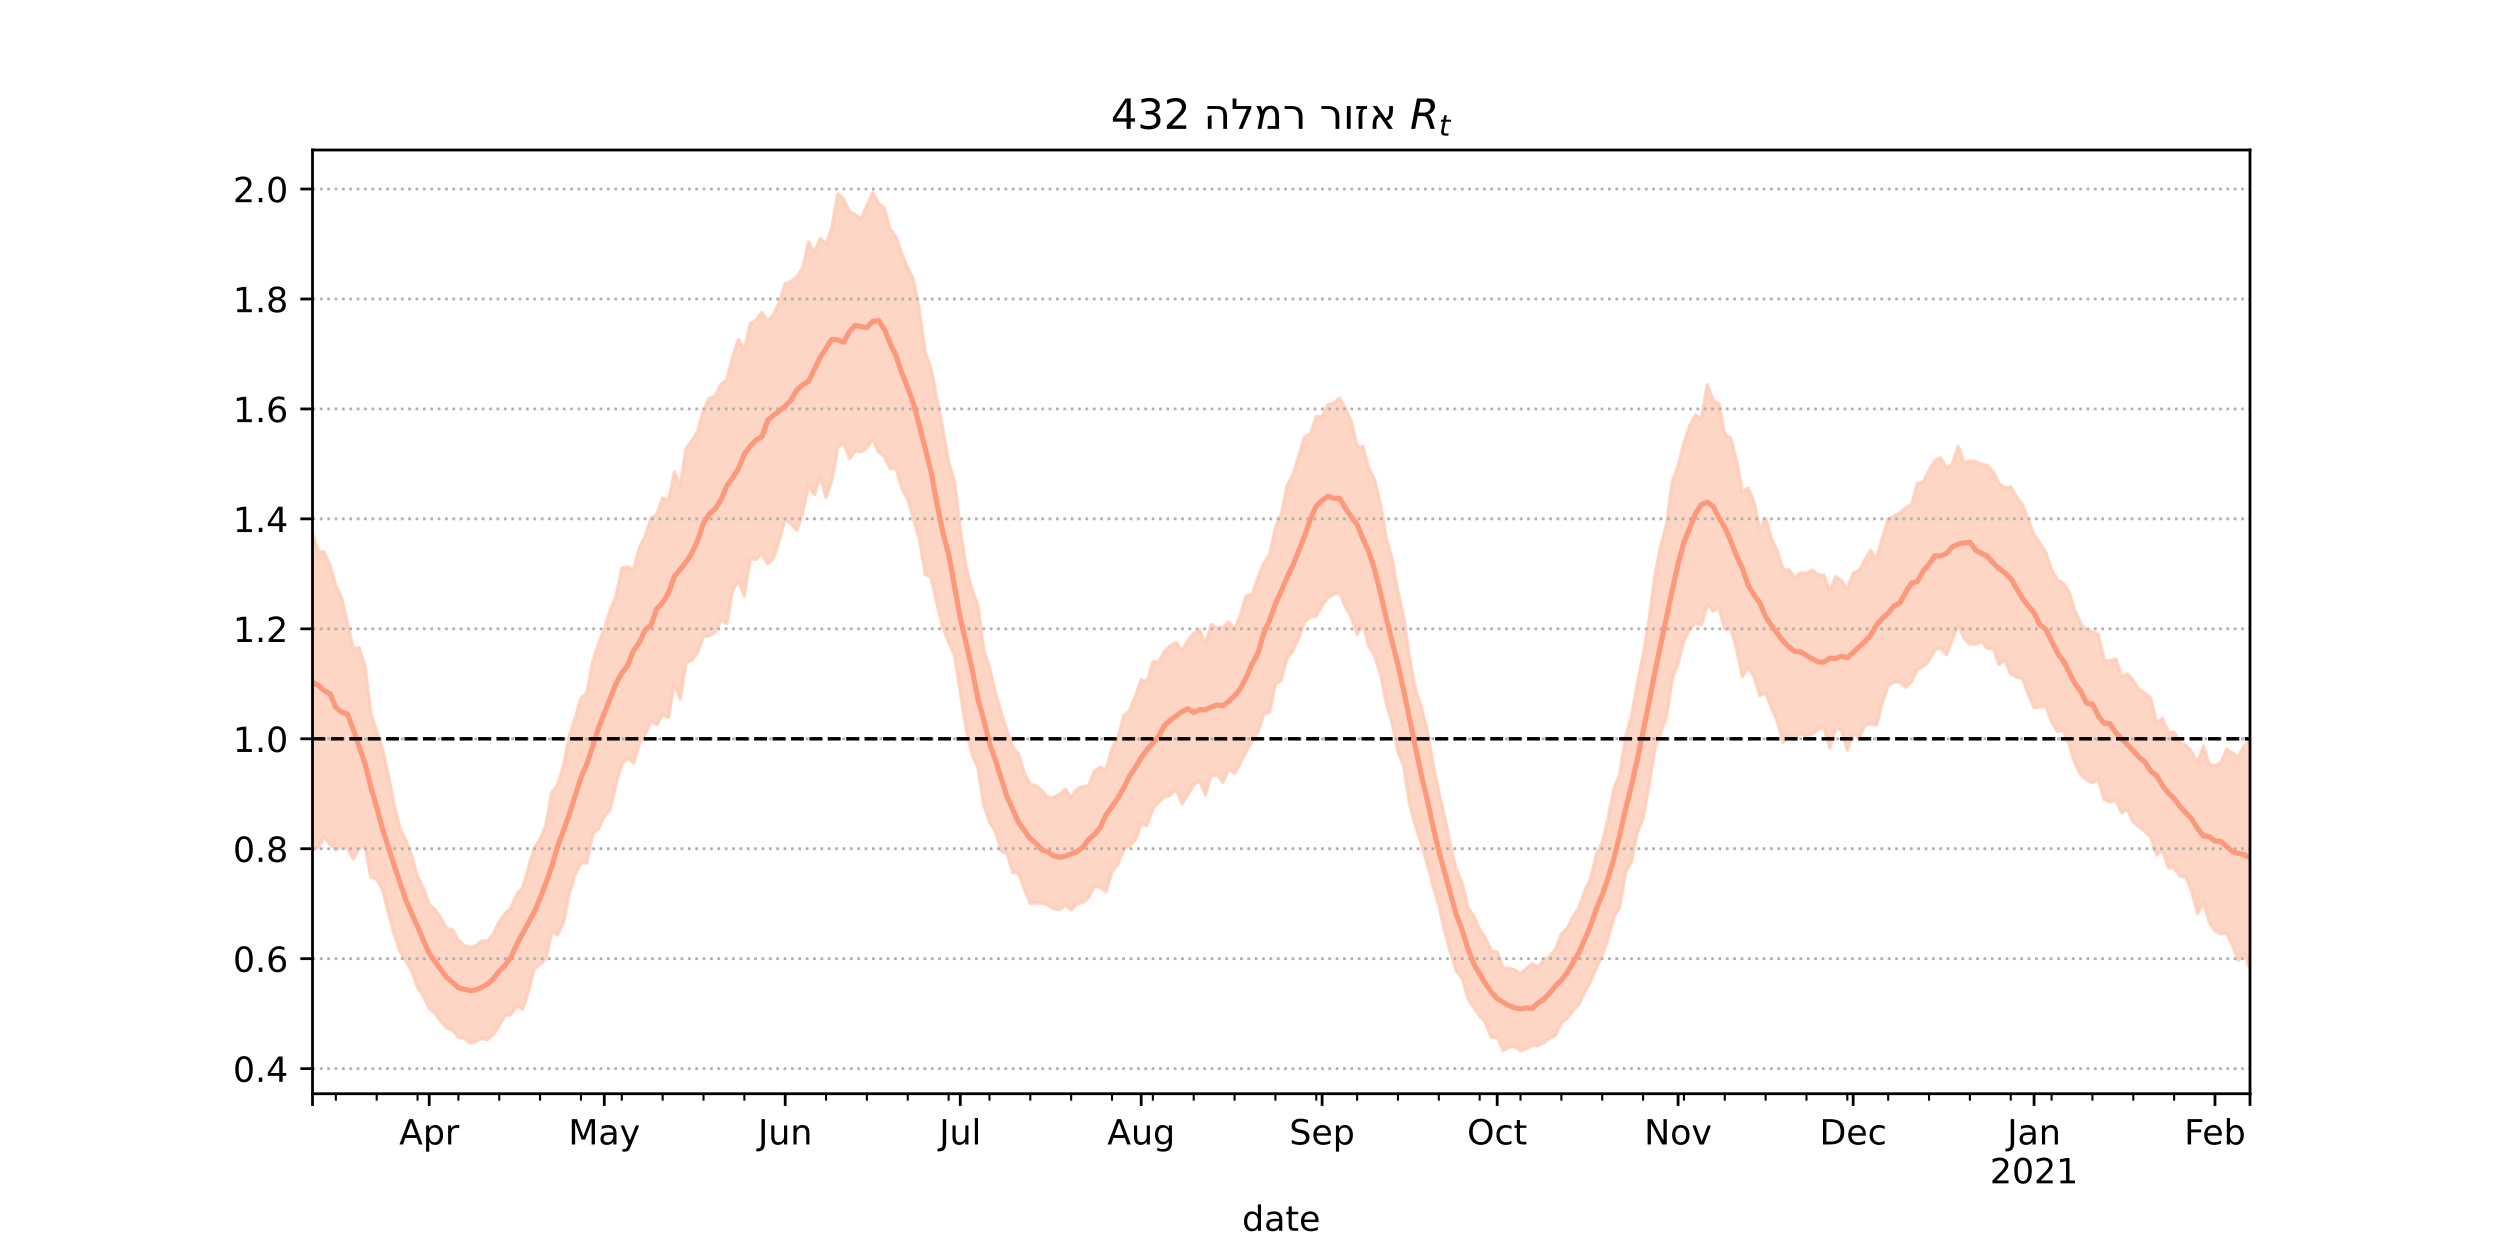 <?xml version="1.0" encoding="utf-8" standalone="no"?>
<!DOCTYPE svg PUBLIC "-//W3C//DTD SVG 1.1//EN"
  "http://www.w3.org/Graphics/SVG/1.1/DTD/svg11.dtd">
<!-- Created with matplotlib (https://matplotlib.org/) -->
<svg height="360pt" version="1.1" viewBox="0 0 720 360" width="720pt" xmlns="http://www.w3.org/2000/svg" xmlns:xlink="http://www.w3.org/1999/xlink">
 <defs>
  <style type="text/css">*{stroke-linecap:butt;stroke-linejoin:round;}</style>
 </defs>
 <g id="figure_1">
  <g id="patch_1">
   <path d="M 0 360 
L 720 360 
L 720 0 
L 0 0 
z
" style="fill:#ffffff;"/>
  </g>
  <g id="axes_1">
   <g id="patch_2">
    <path d="M 90 315 
L 648 315 
L 648 43.2 
L 90 43.2 
z
" style="fill:#ffffff;"/>
   </g>
   <g id="PolyCollection_1">
    <defs>
     <path d="M 90 -115.177 
L 90 -206.415 
L 91.681 -201.255 
L 93.361 -200.977 
L 95.042 -197.124 
L 96.723 -191.325 
L 98.404 -187.768 
L 100.084 -180.432 
L 101.765 -173.185 
L 103.446 -173.463 
L 105.127 -168.144 
L 106.807 -154.634 
L 108.488 -149.348 
L 110.169 -144.31 
L 111.849 -136.644 
L 113.53 -128.131 
L 115.211 -121.263 
L 116.892 -117.907 
L 118.572 -113.44 
L 120.253 -107.538 
L 121.934 -104.125 
L 123.614 -99.506 
L 125.295 -98.04 
L 126.976 -95.557 
L 128.657 -92.53 
L 130.337 -92.191 
L 132.018 -89.126 
L 133.699 -87.743 
L 135.38 -87.101 
L 137.06 -87.606 
L 138.741 -89.021 
L 140.422 -88.927 
L 142.102 -91.039 
L 143.783 -94.569 
L 145.464 -96.95 
L 147.145 -98.429 
L 148.825 -102.477 
L 150.506 -104.23 
L 152.187 -110.106 
L 153.867 -115.641 
L 155.548 -118.215 
L 157.229 -122.295 
L 158.91 -131.753 
L 160.59 -134.055 
L 162.271 -139.506 
L 163.952 -148.011 
L 165.633 -153.052 
L 167.313 -158.894 
L 168.994 -160.374 
L 170.675 -169.369 
L 172.355 -174.482 
L 174.036 -178.867 
L 175.717 -184.157 
L 177.398 -188.098 
L 179.078 -196.349 
L 180.759 -196.747 
L 182.44 -195.913 
L 184.12 -202.245 
L 185.801 -205.413 
L 187.482 -210.797 
L 189.163 -211.737 
L 190.843 -216.529 
L 192.524 -215.783 
L 194.205 -224.105 
L 195.886 -219.945 
L 197.566 -230.737 
L 199.247 -233.122 
L 200.928 -235.726 
L 202.608 -241.823 
L 204.289 -245.293 
L 205.97 -245.849 
L 207.651 -249.288 
L 209.331 -250.63 
L 211.012 -257.181 
L 212.693 -262.269 
L 214.373 -259.112 
L 216.054 -266.7 
L 217.735 -267.835 
L 219.416 -269.974 
L 221.096 -267.44 
L 222.777 -269.354 
L 224.458 -272.873 
L 226.139 -278.306 
L 227.819 -278.967 
L 229.5 -280.208 
L 231.181 -282.807 
L 232.861 -290.345 
L 234.542 -287.268 
L 236.223 -291.339 
L 237.904 -289.797 
L 239.584 -294.379 
L 241.265 -304.201 
L 242.946 -302.697 
L 244.627 -299.038 
L 246.307 -298.244 
L 247.988 -296.861 
L 249.669 -300.797 
L 251.349 -304.445 
L 253.03 -301.461 
L 254.711 -299.878 
L 256.392 -293.84 
L 258.072 -291.747 
L 259.753 -286.7 
L 261.434 -282.895 
L 263.114 -279.305 
L 264.795 -270.491 
L 266.476 -258.538 
L 268.157 -253.83 
L 269.837 -244.977 
L 271.518 -236.513 
L 273.199 -226.923 
L 274.88 -221.343 
L 276.56 -207.521 
L 278.241 -196.639 
L 279.922 -190.198 
L 281.602 -185.699 
L 283.283 -172.98 
L 284.964 -167.816 
L 286.645 -160.815 
L 288.325 -154.765 
L 290.006 -149.528 
L 291.687 -144.804 
L 293.367 -142.789 
L 295.048 -137.191 
L 296.729 -134.122 
L 298.41 -133.636 
L 300.09 -132.21 
L 301.771 -130.3 
L 303.452 -130.379 
L 305.133 -131.175 
L 306.813 -132.686 
L 308.494 -130.345 
L 310.175 -132.705 
L 311.855 -133.455 
L 313.536 -133.788 
L 315.217 -137.904 
L 316.898 -139.044 
L 318.578 -138.403 
L 320.259 -144.473 
L 321.94 -147.158 
L 323.62 -153.87 
L 325.301 -155.37 
L 326.982 -159.381 
L 328.663 -164.265 
L 330.343 -163.676 
L 332.024 -169.386 
L 333.705 -169.358 
L 335.386 -172.424 
L 337.066 -174.125 
L 338.747 -174.827 
L 340.428 -172.513 
L 342.108 -175.505 
L 343.789 -177.516 
L 345.47 -178.581 
L 347.151 -174.633 
L 348.831 -180.12 
L 350.512 -179.22 
L 352.193 -179.259 
L 353.873 -180.892 
L 355.554 -178.616 
L 357.235 -182.905 
L 358.916 -188.336 
L 360.596 -188.704 
L 362.277 -193.589 
L 363.958 -197.749 
L 365.639 -200.087 
L 367.319 -208.052 
L 369 -211.833 
L 370.681 -220.189 
L 372.361 -223.262 
L 374.042 -228.744 
L 375.723 -234.088 
L 377.404 -235.052 
L 379.084 -240.052 
L 380.765 -239.977 
L 382.446 -243.382 
L 384.127 -243.926 
L 385.807 -245.345 
L 387.488 -242.309 
L 389.169 -238.69 
L 390.849 -231.364 
L 392.53 -231.401 
L 394.211 -224.94 
L 395.892 -221.829 
L 397.572 -214.838 
L 399.253 -204.959 
L 400.934 -199.038 
L 402.614 -189.473 
L 404.295 -182.142 
L 405.976 -170.253 
L 407.657 -161.261 
L 409.337 -156.419 
L 411.018 -149.858 
L 412.699 -139.945 
L 414.38 -131.764 
L 416.06 -124.704 
L 417.741 -116.502 
L 419.422 -109.504 
L 421.102 -105.626 
L 422.783 -98.643 
L 424.464 -96.123 
L 426.145 -92.205 
L 427.825 -89.875 
L 429.506 -86.059 
L 431.187 -85.88 
L 432.867 -81.07 
L 434.548 -81.14 
L 436.229 -80.64 
L 437.91 -79.617 
L 439.59 -81.065 
L 441.271 -82.45 
L 442.952 -81.597 
L 444.633 -83.55 
L 446.313 -84.427 
L 447.994 -86.729 
L 449.675 -90.965 
L 451.355 -92.643 
L 453.036 -96.013 
L 454.717 -98.548 
L 456.398 -103.365 
L 458.078 -106.888 
L 459.759 -113.814 
L 461.44 -117.356 
L 463.12 -124.029 
L 464.801 -133.065 
L 466.482 -136.967 
L 468.163 -147.692 
L 469.843 -153.706 
L 471.524 -162.923 
L 473.205 -171.301 
L 474.886 -181.024 
L 476.566 -193.961 
L 478.247 -202.541 
L 479.928 -208.806 
L 481.608 -221.244 
L 483.289 -225.798 
L 484.97 -232.569 
L 486.651 -237.517 
L 488.331 -240.48 
L 490.012 -239.227 
L 491.693 -249.21 
L 493.373 -244.753 
L 495.054 -243.631 
L 496.735 -234.862 
L 498.416 -233.815 
L 500.096 -227.412 
L 501.777 -218.337 
L 503.458 -219.422 
L 505.139 -215.532 
L 506.819 -207.327 
L 508.5 -210.705 
L 510.181 -204.961 
L 511.861 -201.246 
L 513.542 -195.854 
L 515.223 -195.831 
L 516.904 -193.646 
L 518.584 -194.949 
L 520.265 -194.843 
L 521.946 -195.814 
L 523.627 -194.421 
L 525.307 -194.333 
L 526.988 -189.763 
L 528.669 -193.889 
L 530.349 -192.814 
L 532.03 -190.284 
L 533.711 -194.887 
L 535.392 -195.615 
L 537.072 -198.799 
L 538.753 -201.51 
L 540.434 -199.064 
L 542.114 -205.053 
L 543.795 -210.498 
L 545.476 -211.391 
L 547.157 -212.214 
L 548.837 -213.753 
L 550.518 -214.606 
L 552.199 -220.696 
L 553.88 -221.258 
L 555.56 -224.518 
L 557.241 -227.341 
L 558.922 -228.138 
L 560.602 -225.159 
L 562.283 -226.335 
L 563.964 -231.47 
L 565.645 -226.66 
L 567.325 -227.237 
L 569.006 -227.077 
L 570.687 -226.287 
L 572.367 -225.913 
L 574.048 -224.182 
L 575.729 -220.762 
L 577.41 -219.535 
L 579.09 -219.755 
L 580.771 -216.784 
L 582.452 -214.75 
L 584.133 -210.238 
L 585.813 -205.956 
L 587.494 -203.579 
L 589.175 -200.969 
L 590.855 -195.818 
L 592.536 -193.02 
L 594.217 -191.997 
L 595.898 -189.494 
L 597.578 -184.126 
L 599.259 -180.362 
L 600.94 -178.559 
L 602.62 -178.13 
L 604.301 -177.368 
L 605.982 -169.891 
L 607.663 -169.702 
L 609.343 -170.269 
L 611.024 -165.158 
L 612.705 -165.921 
L 614.386 -163.935 
L 616.066 -161.373 
L 617.747 -160.355 
L 619.428 -158.808 
L 621.108 -151.726 
L 622.789 -153.164 
L 624.47 -149.153 
L 626.151 -149.071 
L 627.831 -146.181 
L 629.512 -145.345 
L 631.193 -143.574 
L 632.873 -140.095 
L 634.554 -145.159 
L 636.235 -139.867 
L 637.916 -139.482 
L 639.596 -140.274 
L 641.277 -144.18 
L 642.958 -143.1 
L 644.639 -141.992 
L 646.319 -145.195 
L 648 -146.732 
L 649.681 -146.806 
L 651.361 -149.026 
L 653.042 -152.355 
L 654.723 -150.152 
L 656.404 -153.163 
L 658.084 -159.318 
L 659.765 -157.788 
L 661.446 -157.538 
L 661.446 -66.884 
L 661.446 -66.884 
L 659.765 -71.887 
L 658.084 -74.815 
L 656.404 -71.87 
L 654.723 -73.002 
L 653.042 -80.014 
L 651.361 -81.3 
L 649.681 -80.711 
L 648 -80.972 
L 646.319 -85.538 
L 644.639 -83.379 
L 642.958 -87.657 
L 641.277 -91.279 
L 639.596 -91.066 
L 637.916 -91.928 
L 636.235 -94.631 
L 634.554 -99.971 
L 632.873 -96.844 
L 631.193 -103.474 
L 629.512 -107.346 
L 627.831 -107.646 
L 626.151 -109.965 
L 624.47 -110.153 
L 622.789 -115.149 
L 621.108 -113.762 
L 619.428 -119.019 
L 617.747 -120.474 
L 616.066 -121.974 
L 614.386 -123.165 
L 612.705 -126.964 
L 611.024 -125.951 
L 609.343 -129.699 
L 607.663 -129.005 
L 605.982 -129.794 
L 604.301 -135.475 
L 602.62 -134.601 
L 600.94 -135.366 
L 599.259 -136.953 
L 597.578 -140.213 
L 595.898 -145.677 
L 594.217 -149.627 
L 592.536 -149.368 
L 590.855 -152.049 
L 589.175 -156.635 
L 587.494 -156.418 
L 585.813 -156.164 
L 584.133 -160.079 
L 582.452 -164.587 
L 580.771 -165.037 
L 579.09 -165.848 
L 577.41 -169.911 
L 575.729 -168.648 
L 574.048 -173.31 
L 572.367 -173.241 
L 570.687 -175.166 
L 569.006 -174.471 
L 567.325 -174.517 
L 565.645 -176.119 
L 563.964 -180.17 
L 562.283 -175.948 
L 560.602 -171.48 
L 558.922 -173.369 
L 557.241 -172.905 
L 555.56 -169.711 
L 553.88 -168.028 
L 552.199 -167.241 
L 550.518 -163.588 
L 548.837 -162.112 
L 547.157 -163.506 
L 545.476 -163.621 
L 543.795 -162.466 
L 542.114 -157.582 
L 540.434 -151.189 
L 538.753 -151.549 
L 537.072 -151.189 
L 535.392 -147.437 
L 533.711 -148.683 
L 532.03 -144.006 
L 530.349 -149.845 
L 528.669 -150.199 
L 526.988 -144.65 
L 525.307 -150.469 
L 523.627 -149.991 
L 521.946 -148.618 
L 520.265 -147.962 
L 518.584 -148.734 
L 516.904 -147.199 
L 515.223 -148.153 
L 513.542 -146.216 
L 511.861 -152.177 
L 510.181 -156.262 
L 508.5 -160.379 
L 506.819 -159.683 
L 505.139 -165.19 
L 503.458 -167.731 
L 501.777 -165.144 
L 500.096 -173.44 
L 498.416 -179.063 
L 496.735 -178.796 
L 495.054 -185.105 
L 493.373 -183.981 
L 491.693 -185.948 
L 490.012 -180.02 
L 488.331 -180.493 
L 486.651 -178.893 
L 484.97 -175.504 
L 483.289 -169.039 
L 481.608 -164.534 
L 479.928 -153.612 
L 478.247 -149.016 
L 476.566 -144.216 
L 474.886 -133.774 
L 473.205 -124.413 
L 471.524 -120.092 
L 469.843 -111.71 
L 468.163 -108.822 
L 466.482 -98.818 
L 464.801 -95.827 
L 463.12 -89.708 
L 461.44 -84.744 
L 459.759 -81.405 
L 458.078 -77.366 
L 456.398 -74.262 
L 454.717 -70.764 
L 453.036 -68.888 
L 451.355 -66.83 
L 449.675 -65.376 
L 447.994 -61.845 
L 446.313 -60.978 
L 444.633 -59.71 
L 442.952 -58.84 
L 441.271 -58.875 
L 439.59 -57.933 
L 437.91 -57.355 
L 436.229 -58.576 
L 434.548 -58.399 
L 432.867 -57.454 
L 431.187 -61.365 
L 429.506 -61.167 
L 427.825 -65.567 
L 426.145 -67.368 
L 424.464 -69.873 
L 422.783 -72.382 
L 421.102 -78.227 
L 419.422 -80.28 
L 417.741 -85.655 
L 416.06 -91.841 
L 414.38 -99.264 
L 412.699 -104.974 
L 411.018 -111.372 
L 409.337 -117.044 
L 407.657 -122.214 
L 405.976 -128.313 
L 404.295 -139.356 
L 402.614 -143.489 
L 400.934 -151.725 
L 399.253 -157.395 
L 397.572 -165.997 
L 395.892 -171.039 
L 394.211 -173.927 
L 392.53 -180.3 
L 390.849 -177.286 
L 389.169 -182.301 
L 387.488 -185.245 
L 385.807 -189.283 
L 384.127 -188.89 
L 382.446 -187.867 
L 380.765 -185.681 
L 379.084 -182.601 
L 377.404 -182.311 
L 375.723 -180.924 
L 374.042 -176.443 
L 372.361 -172.592 
L 370.681 -170.42 
L 369 -164.021 
L 367.319 -163.091 
L 365.639 -154.865 
L 363.958 -154.332 
L 362.277 -149.045 
L 360.596 -146.609 
L 358.916 -143.584 
L 357.235 -140.291 
L 355.554 -137.262 
L 353.873 -138.61 
L 352.193 -134.698 
L 350.512 -136.777 
L 348.831 -136.582 
L 347.151 -131.161 
L 345.47 -135.047 
L 343.789 -133.98 
L 342.108 -131.103 
L 340.428 -128.514 
L 338.747 -132.683 
L 337.066 -131.04 
L 335.386 -130.565 
L 333.705 -128.993 
L 332.024 -127.134 
L 330.343 -122.288 
L 328.663 -122.669 
L 326.982 -118.103 
L 325.301 -116.389 
L 323.62 -115.296 
L 321.94 -111.001 
L 320.259 -109.01 
L 318.578 -103.189 
L 316.898 -104.44 
L 315.217 -104.825 
L 313.536 -101.516 
L 311.855 -100.083 
L 310.175 -99.789 
L 308.494 -97.968 
L 306.813 -99.288 
L 305.133 -98.087 
L 303.452 -98.209 
L 301.771 -99.43 
L 300.09 -99.882 
L 298.41 -99.994 
L 296.729 -99.771 
L 295.048 -103.868 
L 293.367 -108.497 
L 291.687 -108.691 
L 290.006 -114.165 
L 288.325 -114.916 
L 286.645 -120.625 
L 284.964 -123.344 
L 283.283 -128.283 
L 281.602 -139.034 
L 279.922 -142.892 
L 278.241 -150.102 
L 276.56 -160.738 
L 274.88 -171.279 
L 273.199 -175.215 
L 271.518 -179.433 
L 269.837 -186.065 
L 268.157 -193.797 
L 266.476 -194.582 
L 264.795 -204.787 
L 263.114 -210.283 
L 261.434 -216.268 
L 259.753 -219.318 
L 258.072 -225.158 
L 256.392 -225.053 
L 254.711 -228.517 
L 253.03 -229.825 
L 251.349 -233.546 
L 249.669 -231.104 
L 247.988 -229.833 
L 246.307 -230.16 
L 244.627 -227.9 
L 242.946 -232.481 
L 241.265 -231.139 
L 239.584 -221.722 
L 237.904 -216.681 
L 236.223 -222.562 
L 234.542 -217.58 
L 232.861 -220.345 
L 231.181 -212.402 
L 229.5 -207.283 
L 227.819 -209.036 
L 226.139 -210.507 
L 224.458 -204.359 
L 222.777 -199.177 
L 221.096 -197.652 
L 219.416 -200.509 
L 217.735 -198.928 
L 216.054 -199.136 
L 214.373 -188.425 
L 212.693 -192.619 
L 211.012 -190.111 
L 209.331 -180.408 
L 207.651 -181.474 
L 205.97 -177.898 
L 204.289 -176.873 
L 202.608 -176.806 
L 200.928 -172.056 
L 199.247 -169.76 
L 197.566 -169.144 
L 195.886 -158.619 
L 194.205 -163.218 
L 192.524 -153.344 
L 190.843 -154.153 
L 189.163 -151.3 
L 187.482 -152.193 
L 185.801 -148.661 
L 184.12 -145.585 
L 182.44 -140.214 
L 180.759 -141.764 
L 179.078 -140.013 
L 177.398 -134.023 
L 175.717 -126.723 
L 174.036 -124.772 
L 172.355 -121.364 
L 170.675 -119.679 
L 168.994 -111.472 
L 167.313 -111.48 
L 165.633 -108.182 
L 163.952 -102.71 
L 162.271 -94.286 
L 160.59 -90.758 
L 158.91 -91.666 
L 157.229 -83.809 
L 155.548 -82.295 
L 153.867 -80.99 
L 152.187 -74.509 
L 150.506 -69.293 
L 148.825 -70.375 
L 147.145 -67.789 
L 145.464 -67.462 
L 143.783 -64.721 
L 142.102 -62.066 
L 140.422 -60.629 
L 138.741 -60.981 
L 137.06 -60.031 
L 135.38 -59.594 
L 133.699 -60.969 
L 132.018 -61.306 
L 130.337 -63.328 
L 128.657 -63.923 
L 126.976 -65.838 
L 125.295 -68.174 
L 123.614 -69.602 
L 121.934 -73.115 
L 120.253 -75.649 
L 118.572 -80.309 
L 116.892 -83.267 
L 115.211 -85.978 
L 113.53 -90.879 
L 111.849 -97.238 
L 110.169 -103.905 
L 108.488 -106.785 
L 106.807 -107.352 
L 105.127 -116.404 
L 103.446 -115.51 
L 101.765 -112.59 
L 100.084 -115.671 
L 98.404 -116.302 
L 96.723 -115.3 
L 95.042 -116.783 
L 93.361 -118.988 
L 91.681 -115.838 
L 90 -115.177 
z
" id="m42eed9d2f9" style="stroke:#fdcbb6;stroke-opacity:0.8;"/>
    </defs>
    <g clip-path="url(#p9e1194bb51)">
     <use style="fill:#fdcbb6;fill-opacity:0.8;stroke:#fdcbb6;stroke-opacity:0.8;" x="0" xlink:href="#m42eed9d2f9" y="360"/>
    </g>
   </g>
   <g id="matplotlib.axis_1">
    <g id="xtick_1">
     <g id="line2d_1">
      <defs>
       <path d="M 0 0 
L 0 3.5 
" id="mf7783d9fee" style="stroke:#000000;stroke-width:0.8;"/>
      </defs>
      <g>
       <use style="stroke:#000000;stroke-width:0.8;" x="90" xlink:href="#mf7783d9fee" y="315"/>
      </g>
     </g>
    </g>
    <g id="xtick_2">
     <g id="line2d_2">
      <g>
       <use style="stroke:#000000;stroke-width:0.8;" x="123.614" xlink:href="#mf7783d9fee" y="315"/>
      </g>
     </g>
     <g id="text_1">
      <!-- Apr -->
      <g transform="translate(114.964 329.598)scale(0.1 -0.1)">
       <defs>
        <path d="M 34.188 63.188 
L 20.797 26.906 
L 47.609 26.906 
z
M 28.609 72.906 
L 39.797 72.906 
L 67.578 0 
L 57.328 0 
L 50.688 18.703 
L 17.828 18.703 
L 11.188 0 
L 0.781 0 
z
" id="DejaVuSans-65"/>
        <path d="M 18.109 8.203 
L 18.109 -20.797 
L 9.078 -20.797 
L 9.078 54.688 
L 18.109 54.688 
L 18.109 46.391 
Q 20.953 51.266 25.266 53.625 
Q 29.594 56 35.594 56 
Q 45.562 56 51.781 48.094 
Q 58.016 40.188 58.016 27.297 
Q 58.016 14.406 51.781 6.484 
Q 45.562 -1.422 35.594 -1.422 
Q 29.594 -1.422 25.266 0.953 
Q 20.953 3.328 18.109 8.203 
z
M 48.688 27.297 
Q 48.688 37.203 44.609 42.844 
Q 40.531 48.484 33.406 48.484 
Q 26.266 48.484 22.188 42.844 
Q 18.109 37.203 18.109 27.297 
Q 18.109 17.391 22.188 11.75 
Q 26.266 6.109 33.406 6.109 
Q 40.531 6.109 44.609 11.75 
Q 48.688 17.391 48.688 27.297 
z
" id="DejaVuSans-112"/>
        <path d="M 41.109 46.297 
Q 39.594 47.172 37.812 47.578 
Q 36.031 48 33.891 48 
Q 26.266 48 22.188 43.047 
Q 18.109 38.094 18.109 28.812 
L 18.109 0 
L 9.078 0 
L 9.078 54.688 
L 18.109 54.688 
L 18.109 46.188 
Q 20.953 51.172 25.484 53.578 
Q 30.031 56 36.531 56 
Q 37.453 56 38.578 55.875 
Q 39.703 55.766 41.062 55.516 
z
" id="DejaVuSans-114"/>
       </defs>
       <use xlink:href="#DejaVuSans-65"/>
       <use x="68.408" xlink:href="#DejaVuSans-112"/>
       <use x="131.885" xlink:href="#DejaVuSans-114"/>
      </g>
     </g>
    </g>
    <g id="xtick_3">
     <g id="line2d_3">
      <g>
       <use style="stroke:#000000;stroke-width:0.8;" x="174.036" xlink:href="#mf7783d9fee" y="315"/>
      </g>
     </g>
     <g id="text_2">
      <!-- May -->
      <g transform="translate(163.699 329.598)scale(0.1 -0.1)">
       <defs>
        <path d="M 9.812 72.906 
L 24.516 72.906 
L 43.109 23.297 
L 61.812 72.906 
L 76.516 72.906 
L 76.516 0 
L 66.891 0 
L 66.891 64.016 
L 48.094 14.016 
L 38.188 14.016 
L 19.391 64.016 
L 19.391 0 
L 9.812 0 
z
" id="DejaVuSans-77"/>
        <path d="M 34.281 27.484 
Q 23.391 27.484 19.188 25 
Q 14.984 22.516 14.984 16.5 
Q 14.984 11.719 18.141 8.906 
Q 21.297 6.109 26.703 6.109 
Q 34.188 6.109 38.703 11.406 
Q 43.219 16.703 43.219 25.484 
L 43.219 27.484 
z
M 52.203 31.203 
L 52.203 0 
L 43.219 0 
L 43.219 8.297 
Q 40.141 3.328 35.547 0.953 
Q 30.953 -1.422 24.312 -1.422 
Q 15.922 -1.422 10.953 3.297 
Q 6 8.016 6 15.922 
Q 6 25.141 12.172 29.828 
Q 18.359 34.516 30.609 34.516 
L 43.219 34.516 
L 43.219 35.406 
Q 43.219 41.609 39.141 45 
Q 35.062 48.391 27.688 48.391 
Q 23 48.391 18.547 47.266 
Q 14.109 46.141 10.016 43.891 
L 10.016 52.203 
Q 14.938 54.109 19.578 55.047 
Q 24.219 56 28.609 56 
Q 40.484 56 46.344 49.844 
Q 52.203 43.703 52.203 31.203 
z
" id="DejaVuSans-97"/>
        <path d="M 32.172 -5.078 
Q 28.375 -14.844 24.75 -17.812 
Q 21.141 -20.797 15.094 -20.797 
L 7.906 -20.797 
L 7.906 -13.281 
L 13.188 -13.281 
Q 16.891 -13.281 18.938 -11.516 
Q 21 -9.766 23.484 -3.219 
L 25.094 0.875 
L 2.984 54.688 
L 12.5 54.688 
L 29.594 11.922 
L 46.688 54.688 
L 56.203 54.688 
z
" id="DejaVuSans-121"/>
       </defs>
       <use xlink:href="#DejaVuSans-77"/>
       <use x="86.279" xlink:href="#DejaVuSans-97"/>
       <use x="147.559" xlink:href="#DejaVuSans-121"/>
      </g>
     </g>
    </g>
    <g id="xtick_4">
     <g id="line2d_4">
      <g>
       <use style="stroke:#000000;stroke-width:0.8;" x="226.139" xlink:href="#mf7783d9fee" y="315"/>
      </g>
     </g>
     <g id="text_3">
      <!-- Jun -->
      <g transform="translate(218.326 329.598)scale(0.1 -0.1)">
       <defs>
        <path d="M 9.812 72.906 
L 19.672 72.906 
L 19.672 5.078 
Q 19.672 -8.109 14.672 -14.062 
Q 9.672 -20.016 -1.422 -20.016 
L -5.172 -20.016 
L -5.172 -11.719 
L -2.094 -11.719 
Q 4.438 -11.719 7.125 -8.047 
Q 9.812 -4.391 9.812 5.078 
z
" id="DejaVuSans-74"/>
        <path d="M 8.5 21.578 
L 8.5 54.688 
L 17.484 54.688 
L 17.484 21.922 
Q 17.484 14.156 20.5 10.266 
Q 23.531 6.391 29.594 6.391 
Q 36.859 6.391 41.078 11.031 
Q 45.312 15.672 45.312 23.688 
L 45.312 54.688 
L 54.297 54.688 
L 54.297 0 
L 45.312 0 
L 45.312 8.406 
Q 42.047 3.422 37.719 1 
Q 33.406 -1.422 27.688 -1.422 
Q 18.266 -1.422 13.375 4.438 
Q 8.5 10.297 8.5 21.578 
z
M 31.109 56 
z
" id="DejaVuSans-117"/>
        <path d="M 54.891 33.016 
L 54.891 0 
L 45.906 0 
L 45.906 32.719 
Q 45.906 40.484 42.875 44.328 
Q 39.844 48.188 33.797 48.188 
Q 26.516 48.188 22.312 43.547 
Q 18.109 38.922 18.109 30.906 
L 18.109 0 
L 9.078 0 
L 9.078 54.688 
L 18.109 54.688 
L 18.109 46.188 
Q 21.344 51.125 25.703 53.562 
Q 30.078 56 35.797 56 
Q 45.219 56 50.047 50.172 
Q 54.891 44.344 54.891 33.016 
z
" id="DejaVuSans-110"/>
       </defs>
       <use xlink:href="#DejaVuSans-74"/>
       <use x="29.492" xlink:href="#DejaVuSans-117"/>
       <use x="92.871" xlink:href="#DejaVuSans-110"/>
      </g>
     </g>
    </g>
    <g id="xtick_5">
     <g id="line2d_5">
      <g>
       <use style="stroke:#000000;stroke-width:0.8;" x="276.56" xlink:href="#mf7783d9fee" y="315"/>
      </g>
     </g>
     <g id="text_4">
      <!-- Jul -->
      <g transform="translate(270.527 329.598)scale(0.1 -0.1)">
       <defs>
        <path d="M 9.422 75.984 
L 18.406 75.984 
L 18.406 0 
L 9.422 0 
z
" id="DejaVuSans-108"/>
       </defs>
       <use xlink:href="#DejaVuSans-74"/>
       <use x="29.492" xlink:href="#DejaVuSans-117"/>
       <use x="92.871" xlink:href="#DejaVuSans-108"/>
      </g>
     </g>
    </g>
    <g id="xtick_6">
     <g id="line2d_6">
      <g>
       <use style="stroke:#000000;stroke-width:0.8;" x="328.663" xlink:href="#mf7783d9fee" y="315"/>
      </g>
     </g>
     <g id="text_5">
      <!-- Aug -->
      <g transform="translate(318.899 329.598)scale(0.1 -0.1)">
       <defs>
        <path d="M 45.406 27.984 
Q 45.406 37.75 41.375 43.109 
Q 37.359 48.484 30.078 48.484 
Q 22.859 48.484 18.828 43.109 
Q 14.797 37.75 14.797 27.984 
Q 14.797 18.266 18.828 12.891 
Q 22.859 7.516 30.078 7.516 
Q 37.359 7.516 41.375 12.891 
Q 45.406 18.266 45.406 27.984 
z
M 54.391 6.781 
Q 54.391 -7.172 48.188 -13.984 
Q 42 -20.797 29.203 -20.797 
Q 24.469 -20.797 20.266 -20.094 
Q 16.062 -19.391 12.109 -17.922 
L 12.109 -9.188 
Q 16.062 -11.328 19.922 -12.344 
Q 23.781 -13.375 27.781 -13.375 
Q 36.625 -13.375 41.016 -8.766 
Q 45.406 -4.156 45.406 5.172 
L 45.406 9.625 
Q 42.625 4.781 38.281 2.391 
Q 33.938 0 27.875 0 
Q 17.828 0 11.672 7.656 
Q 5.516 15.328 5.516 27.984 
Q 5.516 40.672 11.672 48.328 
Q 17.828 56 27.875 56 
Q 33.938 56 38.281 53.609 
Q 42.625 51.219 45.406 46.391 
L 45.406 54.688 
L 54.391 54.688 
z
" id="DejaVuSans-103"/>
       </defs>
       <use xlink:href="#DejaVuSans-65"/>
       <use x="68.408" xlink:href="#DejaVuSans-117"/>
       <use x="131.787" xlink:href="#DejaVuSans-103"/>
      </g>
     </g>
    </g>
    <g id="xtick_7">
     <g id="line2d_7">
      <g>
       <use style="stroke:#000000;stroke-width:0.8;" x="380.765" xlink:href="#mf7783d9fee" y="315"/>
      </g>
     </g>
     <g id="text_6">
      <!-- Sep -->
      <g transform="translate(371.34 329.598)scale(0.1 -0.1)">
       <defs>
        <path d="M 53.516 70.516 
L 53.516 60.891 
Q 47.906 63.578 42.922 64.891 
Q 37.938 66.219 33.297 66.219 
Q 25.25 66.219 20.875 63.094 
Q 16.5 59.969 16.5 54.203 
Q 16.5 49.359 19.406 46.891 
Q 22.312 44.438 30.422 42.922 
L 36.375 41.703 
Q 47.406 39.594 52.656 34.297 
Q 57.906 29 57.906 20.125 
Q 57.906 9.516 50.797 4.047 
Q 43.703 -1.422 29.984 -1.422 
Q 24.812 -1.422 18.969 -0.25 
Q 13.141 0.922 6.891 3.219 
L 6.891 13.375 
Q 12.891 10.016 18.656 8.297 
Q 24.422 6.594 29.984 6.594 
Q 38.422 6.594 43.016 9.906 
Q 47.609 13.234 47.609 19.391 
Q 47.609 24.75 44.312 27.781 
Q 41.016 30.812 33.5 32.328 
L 27.484 33.5 
Q 16.453 35.688 11.516 40.375 
Q 6.594 45.062 6.594 53.422 
Q 6.594 63.094 13.406 68.656 
Q 20.219 74.219 32.172 74.219 
Q 37.312 74.219 42.625 73.281 
Q 47.953 72.359 53.516 70.516 
z
" id="DejaVuSans-83"/>
        <path d="M 56.203 29.594 
L 56.203 25.203 
L 14.891 25.203 
Q 15.484 15.922 20.484 11.062 
Q 25.484 6.203 34.422 6.203 
Q 39.594 6.203 44.453 7.469 
Q 49.312 8.734 54.109 11.281 
L 54.109 2.781 
Q 49.266 0.734 44.188 -0.344 
Q 39.109 -1.422 33.891 -1.422 
Q 20.797 -1.422 13.156 6.188 
Q 5.516 13.812 5.516 26.812 
Q 5.516 40.234 12.766 48.109 
Q 20.016 56 32.328 56 
Q 43.359 56 49.781 48.891 
Q 56.203 41.797 56.203 29.594 
z
M 47.219 32.234 
Q 47.125 39.594 43.094 43.984 
Q 39.062 48.391 32.422 48.391 
Q 24.906 48.391 20.391 44.141 
Q 15.875 39.891 15.188 32.172 
z
" id="DejaVuSans-101"/>
       </defs>
       <use xlink:href="#DejaVuSans-83"/>
       <use x="63.477" xlink:href="#DejaVuSans-101"/>
       <use x="125" xlink:href="#DejaVuSans-112"/>
      </g>
     </g>
    </g>
    <g id="xtick_8">
     <g id="line2d_8">
      <g>
       <use style="stroke:#000000;stroke-width:0.8;" x="431.187" xlink:href="#mf7783d9fee" y="315"/>
      </g>
     </g>
     <g id="text_7">
      <!-- Oct -->
      <g transform="translate(422.541 329.598)scale(0.1 -0.1)">
       <defs>
        <path d="M 39.406 66.219 
Q 28.656 66.219 22.328 58.203 
Q 16.016 50.203 16.016 36.375 
Q 16.016 22.609 22.328 14.594 
Q 28.656 6.594 39.406 6.594 
Q 50.141 6.594 56.422 14.594 
Q 62.703 22.609 62.703 36.375 
Q 62.703 50.203 56.422 58.203 
Q 50.141 66.219 39.406 66.219 
z
M 39.406 74.219 
Q 54.734 74.219 63.906 63.938 
Q 73.094 53.656 73.094 36.375 
Q 73.094 19.141 63.906 8.859 
Q 54.734 -1.422 39.406 -1.422 
Q 24.031 -1.422 14.812 8.828 
Q 5.609 19.094 5.609 36.375 
Q 5.609 53.656 14.812 63.938 
Q 24.031 74.219 39.406 74.219 
z
" id="DejaVuSans-79"/>
        <path d="M 48.781 52.594 
L 48.781 44.188 
Q 44.969 46.297 41.141 47.344 
Q 37.312 48.391 33.406 48.391 
Q 24.656 48.391 19.812 42.844 
Q 14.984 37.312 14.984 27.297 
Q 14.984 17.281 19.812 11.734 
Q 24.656 6.203 33.406 6.203 
Q 37.312 6.203 41.141 7.25 
Q 44.969 8.297 48.781 10.406 
L 48.781 2.094 
Q 45.016 0.344 40.984 -0.531 
Q 36.969 -1.422 32.422 -1.422 
Q 20.062 -1.422 12.781 6.344 
Q 5.516 14.109 5.516 27.297 
Q 5.516 40.672 12.859 48.328 
Q 20.219 56 33.016 56 
Q 37.156 56 41.109 55.141 
Q 45.062 54.297 48.781 52.594 
z
" id="DejaVuSans-99"/>
        <path d="M 18.312 70.219 
L 18.312 54.688 
L 36.812 54.688 
L 36.812 47.703 
L 18.312 47.703 
L 18.312 18.016 
Q 18.312 11.328 20.141 9.422 
Q 21.969 7.516 27.594 7.516 
L 36.812 7.516 
L 36.812 0 
L 27.594 0 
Q 17.188 0 13.234 3.875 
Q 9.281 7.766 9.281 18.016 
L 9.281 47.703 
L 2.688 47.703 
L 2.688 54.688 
L 9.281 54.688 
L 9.281 70.219 
z
" id="DejaVuSans-116"/>
       </defs>
       <use xlink:href="#DejaVuSans-79"/>
       <use x="78.711" xlink:href="#DejaVuSans-99"/>
       <use x="133.691" xlink:href="#DejaVuSans-116"/>
      </g>
     </g>
    </g>
    <g id="xtick_9">
     <g id="line2d_9">
      <g>
       <use style="stroke:#000000;stroke-width:0.8;" x="483.289" xlink:href="#mf7783d9fee" y="315"/>
      </g>
     </g>
     <g id="text_8">
      <!-- Nov -->
      <g transform="translate(473.53 329.598)scale(0.1 -0.1)">
       <defs>
        <path d="M 9.812 72.906 
L 23.094 72.906 
L 55.422 11.922 
L 55.422 72.906 
L 64.984 72.906 
L 64.984 0 
L 51.703 0 
L 19.391 60.984 
L 19.391 0 
L 9.812 0 
z
" id="DejaVuSans-78"/>
        <path d="M 30.609 48.391 
Q 23.391 48.391 19.188 42.75 
Q 14.984 37.109 14.984 27.297 
Q 14.984 17.484 19.156 11.844 
Q 23.344 6.203 30.609 6.203 
Q 37.797 6.203 41.984 11.859 
Q 46.188 17.531 46.188 27.297 
Q 46.188 37.016 41.984 42.703 
Q 37.797 48.391 30.609 48.391 
z
M 30.609 56 
Q 42.328 56 49.016 48.375 
Q 55.719 40.766 55.719 27.297 
Q 55.719 13.875 49.016 6.219 
Q 42.328 -1.422 30.609 -1.422 
Q 18.844 -1.422 12.172 6.219 
Q 5.516 13.875 5.516 27.297 
Q 5.516 40.766 12.172 48.375 
Q 18.844 56 30.609 56 
z
" id="DejaVuSans-111"/>
        <path d="M 2.984 54.688 
L 12.5 54.688 
L 29.594 8.797 
L 46.688 54.688 
L 56.203 54.688 
L 35.688 0 
L 23.484 0 
z
" id="DejaVuSans-118"/>
       </defs>
       <use xlink:href="#DejaVuSans-78"/>
       <use x="74.805" xlink:href="#DejaVuSans-111"/>
       <use x="135.986" xlink:href="#DejaVuSans-118"/>
      </g>
     </g>
    </g>
    <g id="xtick_10">
     <g id="line2d_10">
      <g>
       <use style="stroke:#000000;stroke-width:0.8;" x="533.711" xlink:href="#mf7783d9fee" y="315"/>
      </g>
     </g>
     <g id="text_9">
      <!-- Dec -->
      <g transform="translate(524.035 329.598)scale(0.1 -0.1)">
       <defs>
        <path d="M 19.672 64.797 
L 19.672 8.109 
L 31.594 8.109 
Q 46.688 8.109 53.688 14.938 
Q 60.688 21.781 60.688 36.531 
Q 60.688 51.172 53.688 57.984 
Q 46.688 64.797 31.594 64.797 
z
M 9.812 72.906 
L 30.078 72.906 
Q 51.266 72.906 61.172 64.094 
Q 71.094 55.281 71.094 36.531 
Q 71.094 17.672 61.125 8.828 
Q 51.172 0 30.078 0 
L 9.812 0 
z
" id="DejaVuSans-68"/>
       </defs>
       <use xlink:href="#DejaVuSans-68"/>
       <use x="77.002" xlink:href="#DejaVuSans-101"/>
       <use x="138.525" xlink:href="#DejaVuSans-99"/>
      </g>
     </g>
    </g>
    <g id="xtick_11">
     <g id="line2d_11">
      <g>
       <use style="stroke:#000000;stroke-width:0.8;" x="585.813" xlink:href="#mf7783d9fee" y="315"/>
      </g>
     </g>
     <g id="text_10">
      <!-- Jan -->
      <g transform="translate(578.105 329.598)scale(0.1 -0.1)">
       <use xlink:href="#DejaVuSans-74"/>
       <use x="29.492" xlink:href="#DejaVuSans-97"/>
       <use x="90.771" xlink:href="#DejaVuSans-110"/>
      </g>
      <!-- 2021 -->
      <g transform="translate(573.088 340.796)scale(0.1 -0.1)">
       <defs>
        <path d="M 19.188 8.297 
L 53.609 8.297 
L 53.609 0 
L 7.328 0 
L 7.328 8.297 
Q 12.938 14.109 22.625 23.891 
Q 32.328 33.688 34.812 36.531 
Q 39.547 41.844 41.422 45.531 
Q 43.312 49.219 43.312 52.781 
Q 43.312 58.594 39.234 62.25 
Q 35.156 65.922 28.609 65.922 
Q 23.969 65.922 18.812 64.312 
Q 13.672 62.703 7.812 59.422 
L 7.812 69.391 
Q 13.766 71.781 18.938 73 
Q 24.125 74.219 28.422 74.219 
Q 39.75 74.219 46.484 68.547 
Q 53.219 62.891 53.219 53.422 
Q 53.219 48.922 51.531 44.891 
Q 49.859 40.875 45.406 35.406 
Q 44.188 33.984 37.641 27.219 
Q 31.109 20.453 19.188 8.297 
z
" id="DejaVuSans-50"/>
        <path d="M 31.781 66.406 
Q 24.172 66.406 20.328 58.906 
Q 16.5 51.422 16.5 36.375 
Q 16.5 21.391 20.328 13.891 
Q 24.172 6.391 31.781 6.391 
Q 39.453 6.391 43.281 13.891 
Q 47.125 21.391 47.125 36.375 
Q 47.125 51.422 43.281 58.906 
Q 39.453 66.406 31.781 66.406 
z
M 31.781 74.219 
Q 44.047 74.219 50.516 64.516 
Q 56.984 54.828 56.984 36.375 
Q 56.984 17.969 50.516 8.266 
Q 44.047 -1.422 31.781 -1.422 
Q 19.531 -1.422 13.062 8.266 
Q 6.594 17.969 6.594 36.375 
Q 6.594 54.828 13.062 64.516 
Q 19.531 74.219 31.781 74.219 
z
" id="DejaVuSans-48"/>
        <path d="M 12.406 8.297 
L 28.516 8.297 
L 28.516 63.922 
L 10.984 60.406 
L 10.984 69.391 
L 28.422 72.906 
L 38.281 72.906 
L 38.281 8.297 
L 54.391 8.297 
L 54.391 0 
L 12.406 0 
z
" id="DejaVuSans-49"/>
       </defs>
       <use xlink:href="#DejaVuSans-50"/>
       <use x="63.623" xlink:href="#DejaVuSans-48"/>
       <use x="127.246" xlink:href="#DejaVuSans-50"/>
       <use x="190.869" xlink:href="#DejaVuSans-49"/>
      </g>
     </g>
    </g>
    <g id="xtick_12">
     <g id="line2d_12">
      <g>
       <use style="stroke:#000000;stroke-width:0.8;" x="637.916" xlink:href="#mf7783d9fee" y="315"/>
      </g>
     </g>
     <g id="text_11">
      <!-- Feb -->
      <g transform="translate(629.064 329.598)scale(0.1 -0.1)">
       <defs>
        <path d="M 9.812 72.906 
L 51.703 72.906 
L 51.703 64.594 
L 19.672 64.594 
L 19.672 43.109 
L 48.578 43.109 
L 48.578 34.812 
L 19.672 34.812 
L 19.672 0 
L 9.812 0 
z
" id="DejaVuSans-70"/>
        <path d="M 48.688 27.297 
Q 48.688 37.203 44.609 42.844 
Q 40.531 48.484 33.406 48.484 
Q 26.266 48.484 22.188 42.844 
Q 18.109 37.203 18.109 27.297 
Q 18.109 17.391 22.188 11.75 
Q 26.266 6.109 33.406 6.109 
Q 40.531 6.109 44.609 11.75 
Q 48.688 17.391 48.688 27.297 
z
M 18.109 46.391 
Q 20.953 51.266 25.266 53.625 
Q 29.594 56 35.594 56 
Q 45.562 56 51.781 48.094 
Q 58.016 40.188 58.016 27.297 
Q 58.016 14.406 51.781 6.484 
Q 45.562 -1.422 35.594 -1.422 
Q 29.594 -1.422 25.266 0.953 
Q 20.953 3.328 18.109 8.203 
L 18.109 0 
L 9.078 0 
L 9.078 75.984 
L 18.109 75.984 
z
" id="DejaVuSans-98"/>
       </defs>
       <use xlink:href="#DejaVuSans-70"/>
       <use x="52.02" xlink:href="#DejaVuSans-101"/>
       <use x="113.543" xlink:href="#DejaVuSans-98"/>
      </g>
     </g>
    </g>
    <g id="xtick_13">
     <g id="line2d_13">
      <g>
       <use style="stroke:#000000;stroke-width:0.8;" x="648" xlink:href="#mf7783d9fee" y="315"/>
      </g>
     </g>
    </g>
    <g id="xtick_14">
     <g id="line2d_14">
      <defs>
       <path d="M 0 0 
L 0 2 
" id="maefa57ae26" style="stroke:#000000;stroke-width:0.6;"/>
      </defs>
      <g>
       <use style="stroke:#000000;stroke-width:0.6;" x="96.723" xlink:href="#maefa57ae26" y="315"/>
      </g>
     </g>
    </g>
    <g id="xtick_15">
     <g id="line2d_15">
      <g>
       <use style="stroke:#000000;stroke-width:0.6;" x="108.488" xlink:href="#maefa57ae26" y="315"/>
      </g>
     </g>
    </g>
    <g id="xtick_16">
     <g id="line2d_16">
      <g>
       <use style="stroke:#000000;stroke-width:0.6;" x="120.253" xlink:href="#maefa57ae26" y="315"/>
      </g>
     </g>
    </g>
    <g id="xtick_17">
     <g id="line2d_17">
      <g>
       <use style="stroke:#000000;stroke-width:0.6;" x="132.018" xlink:href="#maefa57ae26" y="315"/>
      </g>
     </g>
    </g>
    <g id="xtick_18">
     <g id="line2d_18">
      <g>
       <use style="stroke:#000000;stroke-width:0.6;" x="143.783" xlink:href="#maefa57ae26" y="315"/>
      </g>
     </g>
    </g>
    <g id="xtick_19">
     <g id="line2d_19">
      <g>
       <use style="stroke:#000000;stroke-width:0.6;" x="155.548" xlink:href="#maefa57ae26" y="315"/>
      </g>
     </g>
    </g>
    <g id="xtick_20">
     <g id="line2d_20">
      <g>
       <use style="stroke:#000000;stroke-width:0.6;" x="167.313" xlink:href="#maefa57ae26" y="315"/>
      </g>
     </g>
    </g>
    <g id="xtick_21">
     <g id="line2d_21">
      <g>
       <use style="stroke:#000000;stroke-width:0.6;" x="179.078" xlink:href="#maefa57ae26" y="315"/>
      </g>
     </g>
    </g>
    <g id="xtick_22">
     <g id="line2d_22">
      <g>
       <use style="stroke:#000000;stroke-width:0.6;" x="190.843" xlink:href="#maefa57ae26" y="315"/>
      </g>
     </g>
    </g>
    <g id="xtick_23">
     <g id="line2d_23">
      <g>
       <use style="stroke:#000000;stroke-width:0.6;" x="202.608" xlink:href="#maefa57ae26" y="315"/>
      </g>
     </g>
    </g>
    <g id="xtick_24">
     <g id="line2d_24">
      <g>
       <use style="stroke:#000000;stroke-width:0.6;" x="214.373" xlink:href="#maefa57ae26" y="315"/>
      </g>
     </g>
    </g>
    <g id="xtick_25">
     <g id="line2d_25">
      <g>
       <use style="stroke:#000000;stroke-width:0.6;" x="237.904" xlink:href="#maefa57ae26" y="315"/>
      </g>
     </g>
    </g>
    <g id="xtick_26">
     <g id="line2d_26">
      <g>
       <use style="stroke:#000000;stroke-width:0.6;" x="249.669" xlink:href="#maefa57ae26" y="315"/>
      </g>
     </g>
    </g>
    <g id="xtick_27">
     <g id="line2d_27">
      <g>
       <use style="stroke:#000000;stroke-width:0.6;" x="261.434" xlink:href="#maefa57ae26" y="315"/>
      </g>
     </g>
    </g>
    <g id="xtick_28">
     <g id="line2d_28">
      <g>
       <use style="stroke:#000000;stroke-width:0.6;" x="273.199" xlink:href="#maefa57ae26" y="315"/>
      </g>
     </g>
    </g>
    <g id="xtick_29">
     <g id="line2d_29">
      <g>
       <use style="stroke:#000000;stroke-width:0.6;" x="284.964" xlink:href="#maefa57ae26" y="315"/>
      </g>
     </g>
    </g>
    <g id="xtick_30">
     <g id="line2d_30">
      <g>
       <use style="stroke:#000000;stroke-width:0.6;" x="296.729" xlink:href="#maefa57ae26" y="315"/>
      </g>
     </g>
    </g>
    <g id="xtick_31">
     <g id="line2d_31">
      <g>
       <use style="stroke:#000000;stroke-width:0.6;" x="308.494" xlink:href="#maefa57ae26" y="315"/>
      </g>
     </g>
    </g>
    <g id="xtick_32">
     <g id="line2d_32">
      <g>
       <use style="stroke:#000000;stroke-width:0.6;" x="320.259" xlink:href="#maefa57ae26" y="315"/>
      </g>
     </g>
    </g>
    <g id="xtick_33">
     <g id="line2d_33">
      <g>
       <use style="stroke:#000000;stroke-width:0.6;" x="332.024" xlink:href="#maefa57ae26" y="315"/>
      </g>
     </g>
    </g>
    <g id="xtick_34">
     <g id="line2d_34">
      <g>
       <use style="stroke:#000000;stroke-width:0.6;" x="343.789" xlink:href="#maefa57ae26" y="315"/>
      </g>
     </g>
    </g>
    <g id="xtick_35">
     <g id="line2d_35">
      <g>
       <use style="stroke:#000000;stroke-width:0.6;" x="355.554" xlink:href="#maefa57ae26" y="315"/>
      </g>
     </g>
    </g>
    <g id="xtick_36">
     <g id="line2d_36">
      <g>
       <use style="stroke:#000000;stroke-width:0.6;" x="367.319" xlink:href="#maefa57ae26" y="315"/>
      </g>
     </g>
    </g>
    <g id="xtick_37">
     <g id="line2d_37">
      <g>
       <use style="stroke:#000000;stroke-width:0.6;" x="379.084" xlink:href="#maefa57ae26" y="315"/>
      </g>
     </g>
    </g>
    <g id="xtick_38">
     <g id="line2d_38">
      <g>
       <use style="stroke:#000000;stroke-width:0.6;" x="390.849" xlink:href="#maefa57ae26" y="315"/>
      </g>
     </g>
    </g>
    <g id="xtick_39">
     <g id="line2d_39">
      <g>
       <use style="stroke:#000000;stroke-width:0.6;" x="402.614" xlink:href="#maefa57ae26" y="315"/>
      </g>
     </g>
    </g>
    <g id="xtick_40">
     <g id="line2d_40">
      <g>
       <use style="stroke:#000000;stroke-width:0.6;" x="414.38" xlink:href="#maefa57ae26" y="315"/>
      </g>
     </g>
    </g>
    <g id="xtick_41">
     <g id="line2d_41">
      <g>
       <use style="stroke:#000000;stroke-width:0.6;" x="426.145" xlink:href="#maefa57ae26" y="315"/>
      </g>
     </g>
    </g>
    <g id="xtick_42">
     <g id="line2d_42">
      <g>
       <use style="stroke:#000000;stroke-width:0.6;" x="437.91" xlink:href="#maefa57ae26" y="315"/>
      </g>
     </g>
    </g>
    <g id="xtick_43">
     <g id="line2d_43">
      <g>
       <use style="stroke:#000000;stroke-width:0.6;" x="449.675" xlink:href="#maefa57ae26" y="315"/>
      </g>
     </g>
    </g>
    <g id="xtick_44">
     <g id="line2d_44">
      <g>
       <use style="stroke:#000000;stroke-width:0.6;" x="461.44" xlink:href="#maefa57ae26" y="315"/>
      </g>
     </g>
    </g>
    <g id="xtick_45">
     <g id="line2d_45">
      <g>
       <use style="stroke:#000000;stroke-width:0.6;" x="473.205" xlink:href="#maefa57ae26" y="315"/>
      </g>
     </g>
    </g>
    <g id="xtick_46">
     <g id="line2d_46">
      <g>
       <use style="stroke:#000000;stroke-width:0.6;" x="484.97" xlink:href="#maefa57ae26" y="315"/>
      </g>
     </g>
    </g>
    <g id="xtick_47">
     <g id="line2d_47">
      <g>
       <use style="stroke:#000000;stroke-width:0.6;" x="496.735" xlink:href="#maefa57ae26" y="315"/>
      </g>
     </g>
    </g>
    <g id="xtick_48">
     <g id="line2d_48">
      <g>
       <use style="stroke:#000000;stroke-width:0.6;" x="508.5" xlink:href="#maefa57ae26" y="315"/>
      </g>
     </g>
    </g>
    <g id="xtick_49">
     <g id="line2d_49">
      <g>
       <use style="stroke:#000000;stroke-width:0.6;" x="520.265" xlink:href="#maefa57ae26" y="315"/>
      </g>
     </g>
    </g>
    <g id="xtick_50">
     <g id="line2d_50">
      <g>
       <use style="stroke:#000000;stroke-width:0.6;" x="532.03" xlink:href="#maefa57ae26" y="315"/>
      </g>
     </g>
    </g>
    <g id="xtick_51">
     <g id="line2d_51">
      <g>
       <use style="stroke:#000000;stroke-width:0.6;" x="543.795" xlink:href="#maefa57ae26" y="315"/>
      </g>
     </g>
    </g>
    <g id="xtick_52">
     <g id="line2d_52">
      <g>
       <use style="stroke:#000000;stroke-width:0.6;" x="555.56" xlink:href="#maefa57ae26" y="315"/>
      </g>
     </g>
    </g>
    <g id="xtick_53">
     <g id="line2d_53">
      <g>
       <use style="stroke:#000000;stroke-width:0.6;" x="567.325" xlink:href="#maefa57ae26" y="315"/>
      </g>
     </g>
    </g>
    <g id="xtick_54">
     <g id="line2d_54">
      <g>
       <use style="stroke:#000000;stroke-width:0.6;" x="579.09" xlink:href="#maefa57ae26" y="315"/>
      </g>
     </g>
    </g>
    <g id="xtick_55">
     <g id="line2d_55">
      <g>
       <use style="stroke:#000000;stroke-width:0.6;" x="590.855" xlink:href="#maefa57ae26" y="315"/>
      </g>
     </g>
    </g>
    <g id="xtick_56">
     <g id="line2d_56">
      <g>
       <use style="stroke:#000000;stroke-width:0.6;" x="602.62" xlink:href="#maefa57ae26" y="315"/>
      </g>
     </g>
    </g>
    <g id="xtick_57">
     <g id="line2d_57">
      <g>
       <use style="stroke:#000000;stroke-width:0.6;" x="614.386" xlink:href="#maefa57ae26" y="315"/>
      </g>
     </g>
    </g>
    <g id="xtick_58">
     <g id="line2d_58">
      <g>
       <use style="stroke:#000000;stroke-width:0.6;" x="626.151" xlink:href="#maefa57ae26" y="315"/>
      </g>
     </g>
    </g>
    <g id="text_12">
     <!-- date -->
     <g transform="translate(357.725 354.474)scale(0.1 -0.1)">
      <defs>
       <path d="M 45.406 46.391 
L 45.406 75.984 
L 54.391 75.984 
L 54.391 0 
L 45.406 0 
L 45.406 8.203 
Q 42.578 3.328 38.25 0.953 
Q 33.938 -1.422 27.875 -1.422 
Q 17.969 -1.422 11.734 6.484 
Q 5.516 14.406 5.516 27.297 
Q 5.516 40.188 11.734 48.094 
Q 17.969 56 27.875 56 
Q 33.938 56 38.25 53.625 
Q 42.578 51.266 45.406 46.391 
z
M 14.797 27.297 
Q 14.797 17.391 18.875 11.75 
Q 22.953 6.109 30.078 6.109 
Q 37.203 6.109 41.297 11.75 
Q 45.406 17.391 45.406 27.297 
Q 45.406 37.203 41.297 42.844 
Q 37.203 48.484 30.078 48.484 
Q 22.953 48.484 18.875 42.844 
Q 14.797 37.203 14.797 27.297 
z
" id="DejaVuSans-100"/>
      </defs>
      <use xlink:href="#DejaVuSans-100"/>
      <use x="63.477" xlink:href="#DejaVuSans-97"/>
      <use x="124.756" xlink:href="#DejaVuSans-116"/>
      <use x="163.965" xlink:href="#DejaVuSans-101"/>
     </g>
    </g>
   </g>
   <g id="matplotlib.axis_2">
    <g id="ytick_1">
     <g id="line2d_59">
      <path clip-path="url(#p9e1194bb51)" d="M 90 307.767 
L 648 307.767 
" style="fill:none;stroke:#b0b0b0;stroke-dasharray:0.8,1.32;stroke-dashoffset:0;stroke-width:0.8;"/>
     </g>
     <g id="line2d_60">
      <defs>
       <path d="M 0 0 
L -3.5 0 
" id="m8c6f25eb2d" style="stroke:#000000;stroke-width:0.8;"/>
      </defs>
      <g>
       <use style="stroke:#000000;stroke-width:0.8;" x="90" xlink:href="#m8c6f25eb2d" y="307.767"/>
      </g>
     </g>
     <g id="text_13">
      <!-- 0.4 -->
      <g transform="translate(67.097 311.566)scale(0.1 -0.1)">
       <defs>
        <path d="M 10.688 12.406 
L 21 12.406 
L 21 0 
L 10.688 0 
z
" id="DejaVuSans-46"/>
        <path d="M 37.797 64.312 
L 12.891 25.391 
L 37.797 25.391 
z
M 35.203 72.906 
L 47.609 72.906 
L 47.609 25.391 
L 58.016 25.391 
L 58.016 17.188 
L 47.609 17.188 
L 47.609 0 
L 37.797 0 
L 37.797 17.188 
L 4.891 17.188 
L 4.891 26.703 
z
" id="DejaVuSans-52"/>
       </defs>
       <use xlink:href="#DejaVuSans-48"/>
       <use x="63.623" xlink:href="#DejaVuSans-46"/>
       <use x="95.41" xlink:href="#DejaVuSans-52"/>
      </g>
     </g>
    </g>
    <g id="ytick_2">
     <g id="line2d_61">
      <path clip-path="url(#p9e1194bb51)" d="M 90 276.101 
L 648 276.101 
" style="fill:none;stroke:#b0b0b0;stroke-dasharray:0.8,1.32;stroke-dashoffset:0;stroke-width:0.8;"/>
     </g>
     <g id="line2d_62">
      <g>
       <use style="stroke:#000000;stroke-width:0.8;" x="90" xlink:href="#m8c6f25eb2d" y="276.101"/>
      </g>
     </g>
     <g id="text_14">
      <!-- 0.6 -->
      <g transform="translate(67.097 279.9)scale(0.1 -0.1)">
       <defs>
        <path d="M 33.016 40.375 
Q 26.375 40.375 22.484 35.828 
Q 18.609 31.297 18.609 23.391 
Q 18.609 15.531 22.484 10.953 
Q 26.375 6.391 33.016 6.391 
Q 39.656 6.391 43.531 10.953 
Q 47.406 15.531 47.406 23.391 
Q 47.406 31.297 43.531 35.828 
Q 39.656 40.375 33.016 40.375 
z
M 52.594 71.297 
L 52.594 62.312 
Q 48.875 64.062 45.094 64.984 
Q 41.312 65.922 37.594 65.922 
Q 27.828 65.922 22.672 59.328 
Q 17.531 52.734 16.797 39.406 
Q 19.672 43.656 24.016 45.922 
Q 28.375 48.188 33.594 48.188 
Q 44.578 48.188 50.953 41.516 
Q 57.328 34.859 57.328 23.391 
Q 57.328 12.156 50.688 5.359 
Q 44.047 -1.422 33.016 -1.422 
Q 20.359 -1.422 13.672 8.266 
Q 6.984 17.969 6.984 36.375 
Q 6.984 53.656 15.188 63.938 
Q 23.391 74.219 37.203 74.219 
Q 40.922 74.219 44.703 73.484 
Q 48.484 72.75 52.594 71.297 
z
" id="DejaVuSans-54"/>
       </defs>
       <use xlink:href="#DejaVuSans-48"/>
       <use x="63.623" xlink:href="#DejaVuSans-46"/>
       <use x="95.41" xlink:href="#DejaVuSans-54"/>
      </g>
     </g>
    </g>
    <g id="ytick_3">
     <g id="line2d_63">
      <path clip-path="url(#p9e1194bb51)" d="M 90 244.435 
L 648 244.435 
" style="fill:none;stroke:#b0b0b0;stroke-dasharray:0.8,1.32;stroke-dashoffset:0;stroke-width:0.8;"/>
     </g>
     <g id="line2d_64">
      <g>
       <use style="stroke:#000000;stroke-width:0.8;" x="90" xlink:href="#m8c6f25eb2d" y="244.435"/>
      </g>
     </g>
     <g id="text_15">
      <!-- 0.8 -->
      <g transform="translate(67.097 248.234)scale(0.1 -0.1)">
       <defs>
        <path d="M 31.781 34.625 
Q 24.75 34.625 20.719 30.859 
Q 16.703 27.094 16.703 20.516 
Q 16.703 13.922 20.719 10.156 
Q 24.75 6.391 31.781 6.391 
Q 38.812 6.391 42.859 10.172 
Q 46.922 13.969 46.922 20.516 
Q 46.922 27.094 42.891 30.859 
Q 38.875 34.625 31.781 34.625 
z
M 21.922 38.812 
Q 15.578 40.375 12.031 44.719 
Q 8.5 49.078 8.5 55.328 
Q 8.5 64.062 14.719 69.141 
Q 20.953 74.219 31.781 74.219 
Q 42.672 74.219 48.875 69.141 
Q 55.078 64.062 55.078 55.328 
Q 55.078 49.078 51.531 44.719 
Q 48 40.375 41.703 38.812 
Q 48.828 37.156 52.797 32.312 
Q 56.781 27.484 56.781 20.516 
Q 56.781 9.906 50.312 4.234 
Q 43.844 -1.422 31.781 -1.422 
Q 19.734 -1.422 13.25 4.234 
Q 6.781 9.906 6.781 20.516 
Q 6.781 27.484 10.781 32.312 
Q 14.797 37.156 21.922 38.812 
z
M 18.312 54.391 
Q 18.312 48.734 21.844 45.562 
Q 25.391 42.391 31.781 42.391 
Q 38.141 42.391 41.719 45.562 
Q 45.312 48.734 45.312 54.391 
Q 45.312 60.062 41.719 63.234 
Q 38.141 66.406 31.781 66.406 
Q 25.391 66.406 21.844 63.234 
Q 18.312 60.062 18.312 54.391 
z
" id="DejaVuSans-56"/>
       </defs>
       <use xlink:href="#DejaVuSans-48"/>
       <use x="63.623" xlink:href="#DejaVuSans-46"/>
       <use x="95.41" xlink:href="#DejaVuSans-56"/>
      </g>
     </g>
    </g>
    <g id="ytick_4">
     <g id="line2d_65">
      <path clip-path="url(#p9e1194bb51)" d="M 90 212.769 
L 648 212.769 
" style="fill:none;stroke:#b0b0b0;stroke-dasharray:0.8,1.32;stroke-dashoffset:0;stroke-width:0.8;"/>
     </g>
     <g id="line2d_66">
      <g>
       <use style="stroke:#000000;stroke-width:0.8;" x="90" xlink:href="#m8c6f25eb2d" y="212.769"/>
      </g>
     </g>
     <g id="text_16">
      <!-- 1.0 -->
      <g transform="translate(67.097 216.568)scale(0.1 -0.1)">
       <use xlink:href="#DejaVuSans-49"/>
       <use x="63.623" xlink:href="#DejaVuSans-46"/>
       <use x="95.41" xlink:href="#DejaVuSans-48"/>
      </g>
     </g>
    </g>
    <g id="ytick_5">
     <g id="line2d_67">
      <path clip-path="url(#p9e1194bb51)" d="M 90 181.103 
L 648 181.103 
" style="fill:none;stroke:#b0b0b0;stroke-dasharray:0.8,1.32;stroke-dashoffset:0;stroke-width:0.8;"/>
     </g>
     <g id="line2d_68">
      <g>
       <use style="stroke:#000000;stroke-width:0.8;" x="90" xlink:href="#m8c6f25eb2d" y="181.103"/>
      </g>
     </g>
     <g id="text_17">
      <!-- 1.2 -->
      <g transform="translate(67.097 184.903)scale(0.1 -0.1)">
       <use xlink:href="#DejaVuSans-49"/>
       <use x="63.623" xlink:href="#DejaVuSans-46"/>
       <use x="95.41" xlink:href="#DejaVuSans-50"/>
      </g>
     </g>
    </g>
    <g id="ytick_6">
     <g id="line2d_69">
      <path clip-path="url(#p9e1194bb51)" d="M 90 149.438 
L 648 149.438 
" style="fill:none;stroke:#b0b0b0;stroke-dasharray:0.8,1.32;stroke-dashoffset:0;stroke-width:0.8;"/>
     </g>
     <g id="line2d_70">
      <g>
       <use style="stroke:#000000;stroke-width:0.8;" x="90" xlink:href="#m8c6f25eb2d" y="149.438"/>
      </g>
     </g>
     <g id="text_18">
      <!-- 1.4 -->
      <g transform="translate(67.097 153.237)scale(0.1 -0.1)">
       <use xlink:href="#DejaVuSans-49"/>
       <use x="63.623" xlink:href="#DejaVuSans-46"/>
       <use x="95.41" xlink:href="#DejaVuSans-52"/>
      </g>
     </g>
    </g>
    <g id="ytick_7">
     <g id="line2d_71">
      <path clip-path="url(#p9e1194bb51)" d="M 90 117.772 
L 648 117.772 
" style="fill:none;stroke:#b0b0b0;stroke-dasharray:0.8,1.32;stroke-dashoffset:0;stroke-width:0.8;"/>
     </g>
     <g id="line2d_72">
      <g>
       <use style="stroke:#000000;stroke-width:0.8;" x="90" xlink:href="#m8c6f25eb2d" y="117.772"/>
      </g>
     </g>
     <g id="text_19">
      <!-- 1.6 -->
      <g transform="translate(67.097 121.571)scale(0.1 -0.1)">
       <use xlink:href="#DejaVuSans-49"/>
       <use x="63.623" xlink:href="#DejaVuSans-46"/>
       <use x="95.41" xlink:href="#DejaVuSans-54"/>
      </g>
     </g>
    </g>
    <g id="ytick_8">
     <g id="line2d_73">
      <path clip-path="url(#p9e1194bb51)" d="M 90 86.106 
L 648 86.106 
" style="fill:none;stroke:#b0b0b0;stroke-dasharray:0.8,1.32;stroke-dashoffset:0;stroke-width:0.8;"/>
     </g>
     <g id="line2d_74">
      <g>
       <use style="stroke:#000000;stroke-width:0.8;" x="90" xlink:href="#m8c6f25eb2d" y="86.106"/>
      </g>
     </g>
     <g id="text_20">
      <!-- 1.8 -->
      <g transform="translate(67.097 89.905)scale(0.1 -0.1)">
       <use xlink:href="#DejaVuSans-49"/>
       <use x="63.623" xlink:href="#DejaVuSans-46"/>
       <use x="95.41" xlink:href="#DejaVuSans-56"/>
      </g>
     </g>
    </g>
    <g id="ytick_9">
     <g id="line2d_75">
      <path clip-path="url(#p9e1194bb51)" d="M 90 54.44 
L 648 54.44 
" style="fill:none;stroke:#b0b0b0;stroke-dasharray:0.8,1.32;stroke-dashoffset:0;stroke-width:0.8;"/>
     </g>
     <g id="line2d_76">
      <g>
       <use style="stroke:#000000;stroke-width:0.8;" x="90" xlink:href="#m8c6f25eb2d" y="54.44"/>
      </g>
     </g>
     <g id="text_21">
      <!-- 2.0 -->
      <g transform="translate(67.097 58.239)scale(0.1 -0.1)">
       <use xlink:href="#DejaVuSans-50"/>
       <use x="63.623" xlink:href="#DejaVuSans-46"/>
       <use x="95.41" xlink:href="#DejaVuSans-48"/>
      </g>
     </g>
    </g>
   </g>
   <g id="line2d_77">
    <path clip-path="url(#p9e1194bb51)" d="M 90 196.503 
L 91.681 197.393 
L 93.361 198.924 
L 95.042 199.797 
L 96.723 203.717 
L 98.404 205.084 
L 100.084 205.712 
L 101.765 210.149 
L 105.127 219.929 
L 106.807 226.682 
L 108.488 232.469 
L 110.169 238.722 
L 113.53 249.227 
L 116.892 259.233 
L 123.614 274.595 
L 126.976 279.289 
L 128.657 281.501 
L 132.018 284.449 
L 135.38 285.322 
L 137.06 285.053 
L 138.741 284.355 
L 140.422 283.392 
L 142.102 281.852 
L 143.783 279.679 
L 145.464 277.997 
L 147.145 275.709 
L 148.825 271.99 
L 153.867 262.635 
L 155.548 258.716 
L 157.229 254.297 
L 158.91 249.555 
L 160.59 243.766 
L 163.952 234.607 
L 167.313 223.902 
L 168.994 220.16 
L 172.355 209.731 
L 177.398 196.835 
L 179.078 193.88 
L 180.759 191.651 
L 182.44 187.408 
L 184.12 185.039 
L 185.801 181.467 
L 187.482 180.082 
L 189.163 175.304 
L 190.843 173.528 
L 192.524 170.776 
L 194.205 166.068 
L 197.566 161.903 
L 199.247 159.281 
L 200.928 155.653 
L 202.608 150.689 
L 204.289 147.995 
L 205.97 146.531 
L 207.651 143.905 
L 209.331 139.91 
L 211.012 137.578 
L 212.693 134.945 
L 214.373 130.754 
L 216.054 128.507 
L 217.735 126.766 
L 219.416 125.781 
L 221.096 121.115 
L 222.777 119.544 
L 224.458 118.353 
L 226.139 116.928 
L 227.819 115.217 
L 229.5 112.343 
L 231.181 110.821 
L 232.861 109.843 
L 236.223 102.895 
L 239.584 97.707 
L 241.265 97.887 
L 242.946 98.581 
L 244.627 95.542 
L 246.307 93.742 
L 249.669 94.317 
L 251.349 92.551 
L 253.03 92.313 
L 254.711 94.862 
L 256.392 98.983 
L 258.072 102.431 
L 259.753 107.563 
L 261.434 111.657 
L 263.114 116.424 
L 264.795 122.596 
L 268.157 135.905 
L 269.837 145.122 
L 271.518 153.18 
L 273.199 159.544 
L 276.56 178.015 
L 279.922 192.523 
L 281.602 201.145 
L 283.283 207.199 
L 284.964 214.069 
L 286.645 218.799 
L 290.006 229.42 
L 293.367 236.883 
L 296.729 241.491 
L 298.41 242.905 
L 300.09 244.787 
L 301.771 245.361 
L 303.452 246.484 
L 305.133 246.924 
L 306.813 246.575 
L 310.175 245.261 
L 311.855 244.057 
L 313.536 241.742 
L 315.217 240.359 
L 316.898 238.258 
L 318.578 234.615 
L 321.94 229.832 
L 323.62 226.888 
L 325.301 223.547 
L 326.982 221.053 
L 328.663 218.233 
L 330.343 215.922 
L 333.705 212.059 
L 335.386 208.941 
L 337.066 207.369 
L 340.428 204.963 
L 342.108 204.078 
L 343.789 205.225 
L 345.47 204.384 
L 347.151 204.402 
L 348.831 203.637 
L 350.512 203.056 
L 352.193 203.241 
L 353.873 201.983 
L 355.554 200.385 
L 357.235 198.266 
L 358.916 195.133 
L 360.596 191.185 
L 362.277 188.211 
L 363.958 182.4 
L 365.639 178.595 
L 367.319 173.932 
L 369 170.258 
L 370.681 166.257 
L 372.361 162.774 
L 375.723 154.401 
L 377.404 149.434 
L 379.084 145.731 
L 380.765 144.152 
L 382.446 142.913 
L 384.127 143.483 
L 385.807 143.537 
L 387.488 146.355 
L 389.169 148.896 
L 390.849 151.011 
L 392.53 155.184 
L 394.211 158.872 
L 395.892 164.093 
L 397.572 170.692 
L 399.253 178.092 
L 402.614 191.5 
L 404.295 198.992 
L 407.657 215.309 
L 409.337 223.189 
L 411.018 230.193 
L 412.699 237.965 
L 414.38 245.061 
L 419.422 263.501 
L 421.102 267.823 
L 422.783 273.299 
L 424.464 277.653 
L 427.825 283.29 
L 429.506 285.715 
L 431.187 287.637 
L 434.548 289.606 
L 436.229 290.264 
L 437.91 290.559 
L 439.59 290.294 
L 441.271 290.41 
L 442.952 288.856 
L 444.633 287.78 
L 446.313 286.018 
L 447.994 283.927 
L 449.675 282.283 
L 451.355 280.1 
L 454.717 274.385 
L 458.078 266.625 
L 459.759 261.733 
L 461.44 257.77 
L 463.12 252.844 
L 464.801 247.186 
L 466.482 240.579 
L 468.163 233.028 
L 469.843 226.36 
L 471.524 218.905 
L 474.886 202.518 
L 476.566 193.719 
L 481.608 170.015 
L 483.289 162.426 
L 484.97 156.243 
L 488.331 147.846 
L 490.012 145.37 
L 491.693 144.644 
L 493.373 145.842 
L 495.054 149.142 
L 496.735 151.85 
L 498.416 155.722 
L 500.096 160.094 
L 501.777 163.569 
L 503.458 168.503 
L 505.139 171.372 
L 506.819 173.592 
L 508.5 177.622 
L 510.181 180.166 
L 513.542 184.651 
L 515.223 186.334 
L 516.904 187.619 
L 518.584 187.736 
L 520.265 188.776 
L 523.627 190.649 
L 525.307 190.676 
L 526.988 189.553 
L 528.669 189.62 
L 530.349 189.004 
L 532.03 189.397 
L 533.711 187.919 
L 535.392 186.276 
L 537.072 184.802 
L 538.753 182.924 
L 540.434 179.962 
L 542.114 178.072 
L 543.795 176.578 
L 545.476 174.493 
L 547.157 173.656 
L 548.837 170.6 
L 550.518 167.933 
L 552.199 167.454 
L 553.88 164.432 
L 555.56 162.542 
L 557.241 160.055 
L 558.922 160.14 
L 560.602 159.339 
L 562.283 157.525 
L 563.964 156.712 
L 565.645 156.377 
L 567.325 156.209 
L 569.006 158.482 
L 570.687 159.407 
L 572.367 160.14 
L 574.048 162.16 
L 575.729 163.753 
L 577.41 164.966 
L 579.09 166.647 
L 582.452 172.249 
L 584.133 174.496 
L 585.813 176.515 
L 587.494 179.915 
L 589.175 181.174 
L 592.536 188.069 
L 594.217 190.262 
L 597.578 196.818 
L 599.259 199.121 
L 600.94 202.526 
L 602.62 202.79 
L 604.301 206.131 
L 605.982 208.33 
L 607.663 208.403 
L 609.343 210.999 
L 611.024 212.791 
L 614.386 216.172 
L 616.066 218.05 
L 617.747 219.446 
L 619.428 222.105 
L 621.108 223.381 
L 622.789 226.219 
L 624.47 228.367 
L 626.151 229.992 
L 627.831 232.265 
L 631.193 235.854 
L 632.873 238.546 
L 634.554 240.748 
L 636.235 240.929 
L 637.916 242.222 
L 639.596 242.318 
L 642.958 245.255 
L 644.639 245.792 
L 646.319 246.122 
L 648 247.016 
L 649.681 246.844 
L 653.042 248.139 
L 654.723 247.456 
L 656.404 247.179 
L 658.084 247.053 
L 659.765 246.001 
L 661.446 246.186 
L 661.446 246.186 
" style="fill:none;stroke:#fc997a;stroke-linecap:square;stroke-width:1.5;"/>
   </g>
   <g id="line2d_78">
    <path clip-path="url(#p9e1194bb51)" d="M 90 212.769 
L 648 212.769 
" style="fill:none;stroke:#000000;stroke-dasharray:3.7,1.6;stroke-dashoffset:0;"/>
   </g>
   <g id="patch_3">
    <path d="M 90 315 
L 90 43.2 
" style="fill:none;stroke:#000000;stroke-linecap:square;stroke-linejoin:miter;stroke-width:0.8;"/>
   </g>
   <g id="patch_4">
    <path d="M 648 315 
L 648 43.2 
" style="fill:none;stroke:#000000;stroke-linecap:square;stroke-linejoin:miter;stroke-width:0.8;"/>
   </g>
   <g id="patch_5">
    <path d="M 90 315 
L 648 315 
" style="fill:none;stroke:#000000;stroke-linecap:square;stroke-linejoin:miter;stroke-width:0.8;"/>
   </g>
   <g id="patch_6">
    <path d="M 90 43.2 
L 648 43.2 
" style="fill:none;stroke:#000000;stroke-linecap:square;stroke-linejoin:miter;stroke-width:0.8;"/>
   </g>
   <g id="text_22">
    <!-- 432 הלמר רוזא $R_t$ -->
    <g transform="translate(319.92 37.2)scale(0.12 -0.12)">
     <defs>
      <path d="M 40.578 39.312 
Q 47.656 37.797 51.625 33 
Q 55.609 28.219 55.609 21.188 
Q 55.609 10.406 48.188 4.484 
Q 40.766 -1.422 27.094 -1.422 
Q 22.516 -1.422 17.656 -0.516 
Q 12.797 0.391 7.625 2.203 
L 7.625 11.719 
Q 11.719 9.328 16.594 8.109 
Q 21.484 6.891 26.812 6.891 
Q 36.078 6.891 40.938 10.547 
Q 45.797 14.203 45.797 21.188 
Q 45.797 27.641 41.281 31.266 
Q 36.766 34.906 28.719 34.906 
L 20.219 34.906 
L 20.219 43.016 
L 29.109 43.016 
Q 36.375 43.016 40.234 45.922 
Q 44.094 48.828 44.094 54.297 
Q 44.094 59.906 40.109 62.906 
Q 36.141 65.922 28.719 65.922 
Q 24.656 65.922 20.016 65.031 
Q 15.375 64.156 9.812 62.312 
L 9.812 71.094 
Q 15.438 72.656 20.344 73.438 
Q 25.25 74.219 29.594 74.219 
Q 40.828 74.219 47.359 69.109 
Q 53.906 64.016 53.906 55.328 
Q 53.906 49.266 50.438 45.094 
Q 46.969 40.922 40.578 39.312 
z
" id="DejaVuSans-51"/>
      <path id="DejaVuSans-32"/>
      <path d="M 19.141 33.406 
L 19.141 0 
L 10.109 0 
L 10.109 29.688 
z
M 56.25 27.828 
L 56.25 0 
L 47.219 0 
L 47.219 29.688 
Q 47.219 40.234 44.062 43.969 
Q 40.922 47.703 31.844 47.703 
L 9.078 47.703 
L 9.078 54.688 
L 31.734 54.688 
Q 45.266 54.688 50.75 48.578 
Q 56.25 42.484 56.25 27.828 
z
" id="DejaVuSans-1492"/>
      <path d="M 18.797 0 
L 38.531 47.703 
L 4.297 47.703 
L 4.297 72.906 
L 13.422 72.906 
L 13.422 54.688 
L 49.219 54.641 
L 49.078 49.266 
L 28.328 0 
z
" id="DejaVuSans-1500"/>
      <path d="M 4.297 54.688 
L 14.891 54.688 
Q 15.094 54.156 16.703 50.312 
Q 18.312 46.484 19.391 42.672 
Q 20.75 46.094 22.625 48.531 
Q 24.516 50.984 26.359 52.297 
Q 28.219 53.609 30.609 54.344 
Q 33.016 55.078 34.859 55.266 
Q 36.719 55.469 39.203 55.469 
Q 58.844 55.469 58.844 29.594 
L 58.844 0 
L 31.391 0 
L 31.391 6.938 
L 49.75 6.938 
L 49.75 29.594 
Q 49.75 39.109 46.766 43.672 
Q 43.797 48.25 39.062 48.25 
Q 30.281 48.25 26.078 40.438 
Q 23.734 35.984 21.688 25.922 
Q 21.578 25.25 21.344 24.125 
L 16.547 0 
L 7.469 0 
L 11.375 20.406 
Q 11.531 21.188 11.891 22.969 
Q 12.25 24.75 12.375 25.406 
Q 12.5 26.078 12.672 27.312 
Q 12.844 28.562 12.906 29.516 
Q 12.984 30.469 12.984 31.547 
Q 12.984 34.672 10.719 41.094 
Q 8.453 47.516 4.297 54.688 
z
" id="DejaVuSans-1502"/>
      <path d="M 47.359 27.828 
L 47.359 0 
L 38.281 0 
L 38.281 27.828 
Q 38.281 31.391 37.766 34.266 
Q 37.25 37.156 36 39.719 
Q 34.766 42.281 32.812 43.984 
Q 30.859 45.703 27.781 46.703 
Q 24.703 47.703 20.703 47.703 
L 4.297 47.703 
L 4.297 54.688 
L 20.656 54.688 
Q 26.812 54.688 31.469 53.391 
Q 36.141 52.094 39.109 49.828 
Q 42.094 47.562 43.969 44.109 
Q 45.844 40.672 46.594 36.734 
Q 47.359 32.812 47.359 27.828 
z
" id="DejaVuSans-1512"/>
      <path d="M 18.172 54.688 
L 18.172 0 
L 9.078 0 
L 9.078 54.688 
z
" id="DejaVuSans-1493"/>
      <path d="M 30.328 54.688 
L 30.328 47.703 
L 26.422 47.703 
Q 22.172 47.703 20.578 43.922 
Q 19 40.141 19 30.906 
L 19 0 
L 9.906 0 
L 9.906 30.906 
Q 9.906 37.109 11.781 41.453 
Q 13.672 45.797 16.406 47.703 
L 4.297 47.703 
L 4.297 54.688 
z
" id="DejaVuSans-1494"/>
      <path d="M 43.75 20.062 
L 57.672 0 
L 47.078 0 
L 26.766 29.297 
Q 25.391 28.609 24.531 28.094 
Q 23.688 27.594 22.312 26.297 
Q 20.953 25 20.141 23.406 
Q 19.344 21.828 18.703 19.141 
Q 18.062 16.453 18.062 13.094 
L 18.062 0 
L 9.078 0 
L 9.078 9.031 
Q 9.078 12.984 9.562 16.359 
Q 10.062 19.734 10.812 22.078 
Q 11.578 24.422 12.797 26.391 
Q 14.016 28.375 15.109 29.594 
Q 16.219 30.812 17.797 31.875 
Q 19.391 32.953 20.453 33.469 
Q 21.531 33.984 23.047 34.625 
L 9.188 54.688 
L 19.781 54.688 
L 40.094 25.391 
Q 41.406 26.031 42.25 26.531 
Q 43.109 27.047 44.469 28.359 
Q 45.844 29.688 46.672 31.266 
Q 47.516 32.859 48.141 35.547 
Q 48.781 38.234 48.781 41.609 
L 48.781 54.688 
L 57.766 54.688 
L 57.766 45.656 
Q 57.766 41.656 57.266 38.312 
Q 56.781 34.969 56.031 32.594 
Q 55.281 30.219 54.047 28.234 
Q 52.828 26.266 51.703 25.062 
Q 50.594 23.875 49.031 22.797 
Q 47.469 21.734 46.391 21.219 
Q 45.312 20.703 43.75 20.062 
z
" id="DejaVuSans-1488"/>
      <path d="M 25.203 64.797 
L 20.219 38.922 
L 32.906 38.922 
Q 40.375 38.922 44.984 43.047 
Q 49.609 47.172 49.609 53.812 
Q 49.609 59.125 46.5 61.953 
Q 43.406 64.797 37.594 64.797 
z
M 43.312 35.016 
Q 46.438 34.281 48.516 31.391 
Q 50.594 28.516 53.328 19.922 
L 59.516 0 
L 49.125 0 
L 43.406 18.703 
Q 41.219 25.922 38.328 28.359 
Q 35.453 30.812 29.5 30.812 
L 18.609 30.812 
L 12.594 0 
L 2.688 0 
L 16.891 72.906 
L 39.109 72.906 
Q 49.219 72.906 54.609 68.328 
Q 60.016 63.766 60.016 55.172 
Q 60.016 47.562 55.422 41.984 
Q 50.828 36.422 43.312 35.016 
z
" id="DejaVuSans-Oblique-82"/>
      <path d="M 42.281 54.688 
L 40.922 47.703 
L 23 47.703 
L 17.188 18.016 
Q 16.891 16.359 16.75 15.234 
Q 16.609 14.109 16.609 13.484 
Q 16.609 10.359 18.484 8.938 
Q 20.359 7.516 24.516 7.516 
L 33.594 7.516 
L 32.078 0 
L 23.484 0 
Q 15.484 0 11.547 3.125 
Q 7.625 6.25 7.625 12.594 
Q 7.625 13.719 7.766 15.062 
Q 7.906 16.406 8.203 18.016 
L 14.016 47.703 
L 6.391 47.703 
L 7.812 54.688 
L 15.281 54.688 
L 18.312 70.219 
L 27.297 70.219 
L 24.312 54.688 
z
" id="DejaVuSans-Oblique-116"/>
     </defs>
     <use transform="translate(0 0.781)" xlink:href="#DejaVuSans-52"/>
     <use transform="translate(63.623 0.781)" xlink:href="#DejaVuSans-51"/>
     <use transform="translate(127.246 0.781)" xlink:href="#DejaVuSans-50"/>
     <use transform="translate(190.869 0.781)" xlink:href="#DejaVuSans-32"/>
     <use transform="translate(222.656 0.781)" xlink:href="#DejaVuSans-1492"/>
     <use transform="translate(287.988 0.781)" xlink:href="#DejaVuSans-1500"/>
     <use transform="translate(344.824 0.781)" xlink:href="#DejaVuSans-1502"/>
     <use transform="translate(412.744 0.781)" xlink:href="#DejaVuSans-1512"/>
     <use transform="translate(469.189 0.781)" xlink:href="#DejaVuSans-32"/>
     <use transform="translate(500.977 0.781)" xlink:href="#DejaVuSans-1512"/>
     <use transform="translate(557.422 0.781)" xlink:href="#DejaVuSans-1493"/>
     <use transform="translate(584.668 0.781)" xlink:href="#DejaVuSans-1494"/>
     <use transform="translate(619.287 0.781)" xlink:href="#DejaVuSans-1488"/>
     <use transform="translate(686.133 0.781)" xlink:href="#DejaVuSans-32"/>
     <use transform="translate(717.92 0.781)" xlink:href="#DejaVuSans-Oblique-82"/>
     <use transform="translate(787.402 -15.625)scale(0.7)" xlink:href="#DejaVuSans-Oblique-116"/>
    </g>
   </g>
  </g>
 </g>
 <defs>
  <clipPath id="p9e1194bb51">
   <rect height="271.8" width="558" x="90" y="43.2"/>
  </clipPath>
 </defs>
</svg>
